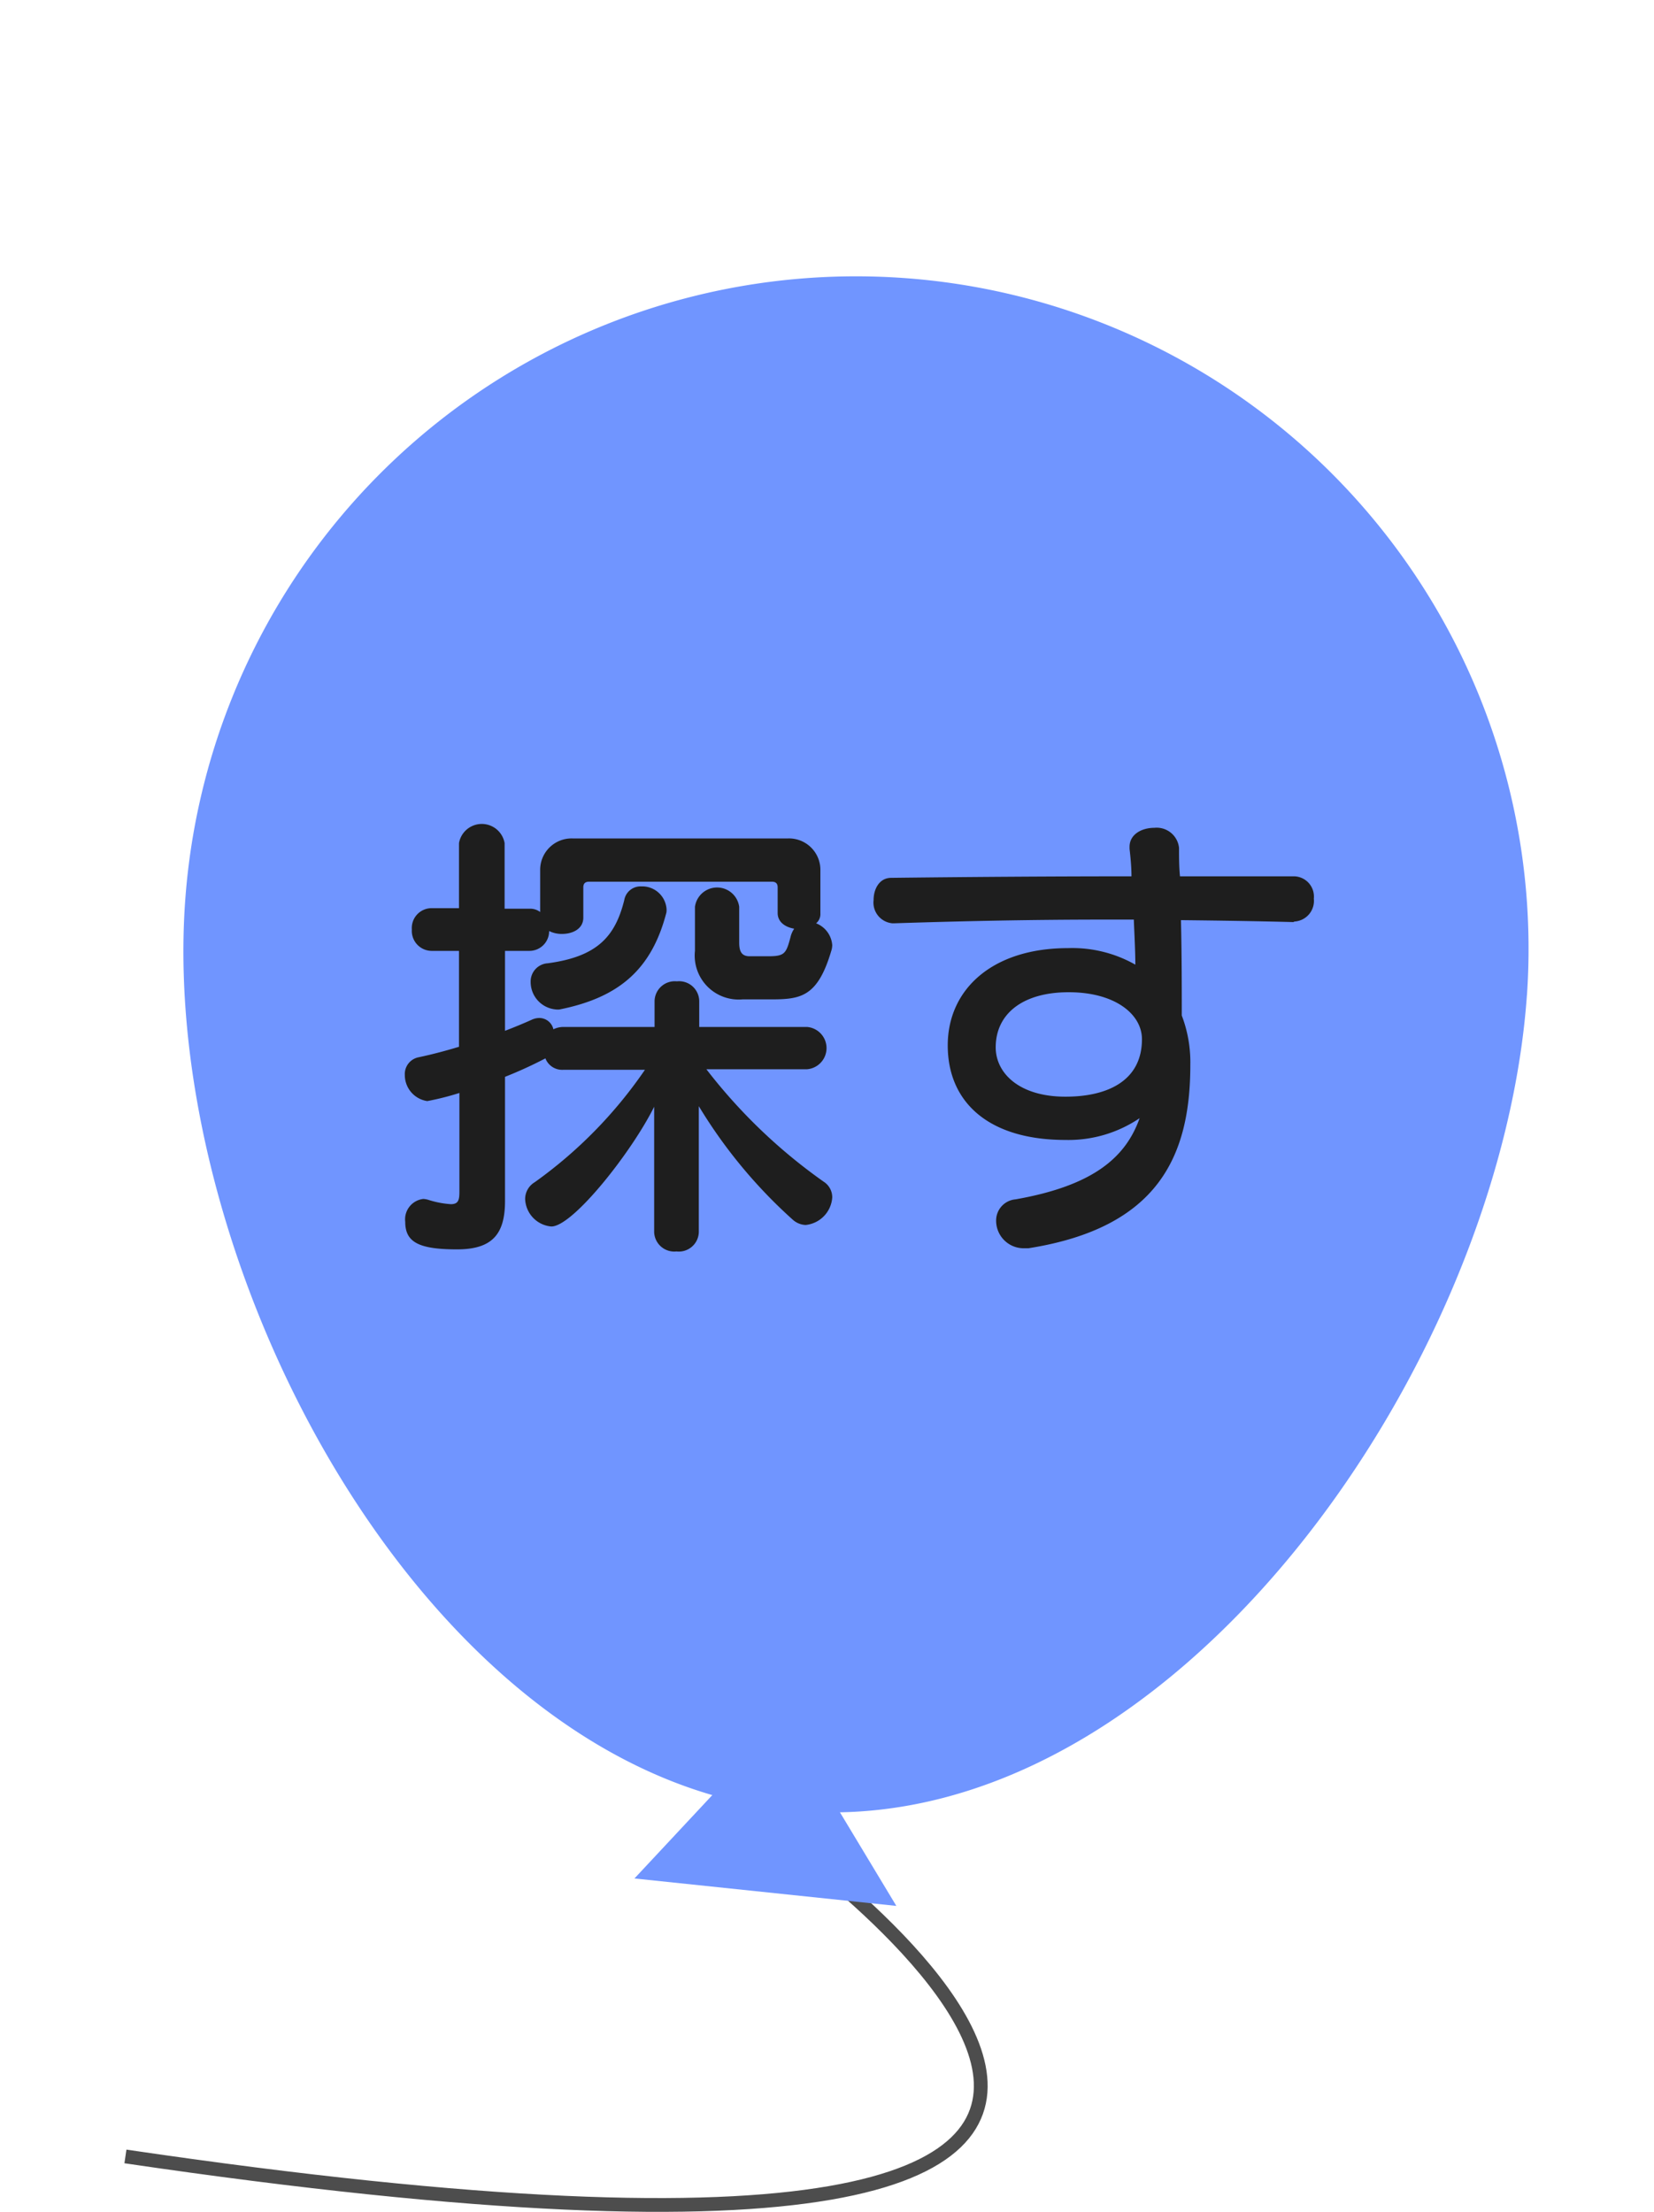 <svg xmlns="http://www.w3.org/2000/svg" viewBox="0 0 120 160.5"><defs><style>.cls-1{fill:#fff;opacity:0;}.cls-2{fill:none;stroke:#4d4d4d;stroke-miterlimit:10;}.cls-3{fill:#7095ff;}.cls-4{fill:#1e1e1e;}</style></defs><title>アセット 96</title><g id="レイヤー_2" data-name="レイヤー 2"><g id="レイヤー_1-2" data-name="レイヤー 1"><rect class="cls-1" width="120" height="160"/><path class="cls-2" d="M54.75,131.93s58.58,39.92-45.65,24.55"/><path class="cls-3" d="M110.78,72.2c-1.88,26.88-25.65,61.12-52.54,59.24s-46.69-39.17-44.81-66a48.79,48.79,0,0,1,97.35,6.81Z"/><polygon class="cls-3" points="56.85 124.72 46.03 136.31 65.03 138.3 56.85 124.72"/><path class="cls-4" d="M47.46,80.31C45.84,83.58,41.57,89,40,89a2.08,2.08,0,0,1-1.9-2,1.42,1.42,0,0,1,.69-1.21,32.61,32.61,0,0,0,8-8.16H40.84a1.3,1.3,0,0,1-1.27-.83,30.72,30.72,0,0,1-2.93,1.34v9c0,2.35-.86,3.52-3.48,3.52-2.83,0-3.76-.55-3.76-2A1.49,1.49,0,0,1,30.71,87a1.54,1.54,0,0,1,.38.07,6.76,6.76,0,0,0,1.62.31c.55,0,.62-.31.62-.9V79.31A19.68,19.68,0,0,1,31,79.9,1.91,1.91,0,0,1,29.37,78a1.24,1.24,0,0,1,1-1.28c1-.21,2-.48,2.93-.76V69h-2a1.45,1.45,0,0,1-1.42-1.55,1.44,1.44,0,0,1,1.42-1.55h2V61.18a1.68,1.68,0,0,1,3.31,0v4.76h1.79a1.2,1.2,0,0,1,.79.24v-3a2.28,2.28,0,0,1,2.35-2.34H57.18a2.28,2.28,0,0,1,2.34,2.34v3.1a.87.87,0,0,1-.31.72,1.84,1.84,0,0,1,1.17,1.59,1.47,1.47,0,0,1-.07.41c-1,3.38-2.24,3.52-4.44,3.52h-2A3.19,3.19,0,0,1,50.42,69V65.8a1.62,1.62,0,0,1,3.21,0v2.59c0,.58.13,1,.75,1h1.38c1.17,0,1.28-.21,1.59-1.38a1.85,1.85,0,0,1,.27-.62c-.65-.11-1.2-.48-1.2-1.14V64.39c0-.28-.14-.41-.42-.41H42.74c-.28,0-.42.13-.42.41v2.2c0,.8-.75,1.18-1.55,1.18a2.05,2.05,0,0,1-.93-.21A1.43,1.43,0,0,1,38.43,69H36.64V74.8c.65-.25,1.31-.52,1.93-.8a1.31,1.31,0,0,1,.58-.13,1.05,1.05,0,0,1,1,.82,1.66,1.66,0,0,1,.72-.17h6.62V72.63a1.47,1.47,0,0,1,1.62-1.42,1.46,1.46,0,0,1,1.62,1.42v1.89h7.82a1.54,1.54,0,0,1,0,3.07H51.25a39.37,39.37,0,0,0,8.51,8.16,1.34,1.34,0,0,1,.62,1.14,2.15,2.15,0,0,1-1.93,2,1.48,1.48,0,0,1-.93-.38,36.19,36.19,0,0,1-6.82-8.24v9.13a1.45,1.45,0,0,1-1.62,1.41,1.46,1.46,0,0,1-1.62-1.41ZM40.6,73.25a1,1,0,0,1-.27,0,2,2,0,0,1-1.83-2,1.32,1.32,0,0,1,1.24-1.35c3.58-.48,4.89-1.93,5.55-4.58a1.2,1.2,0,0,1,1.24-1,1.77,1.77,0,0,1,1.82,1.55,1.31,1.31,0,0,1,0,.34C47.29,70.32,44.94,72.38,40.6,73.25Z"/><path class="cls-4" d="M93.84,66.91c-2.69-.07-5.41-.11-8.16-.14.06,2.51.06,5,.06,6.92a9.55,9.55,0,0,1,.62,3.59c0,6.65-2.37,11.82-11.75,13.3l-.34,0a2,2,0,0,1-2-2,1.54,1.54,0,0,1,1.41-1.55c5.68-1,8-3.07,9-5.89a9.21,9.21,0,0,1-5.37,1.58c-5.65,0-8.55-2.79-8.55-6.86s3.24-7.06,8.72-7.06A9.26,9.26,0,0,1,82.37,70c0-1-.07-2.21-.11-3.27H80.09c-5,0-10.09.1-15.26.27h-.07a1.51,1.51,0,0,1-1.38-1.69c0-.79.41-1.61,1.28-1.61,5.92-.07,11.75-.11,17.43-.11,0-.69-.07-1.38-.14-2v-.14c0-.9.87-1.38,1.8-1.38a1.63,1.63,0,0,1,1.79,1.45c0,.65,0,1.38.07,2.07,2.79,0,5.58,0,8.3,0a1.47,1.47,0,0,1,1.41,1.62,1.5,1.5,0,0,1-1.41,1.66ZM77.54,72c-3.37,0-5.3,1.59-5.3,4,0,1.86,1.69,3.58,5.06,3.58,3.14,0,5.55-1.21,5.55-4.17C82.85,73.59,80.89,72,77.54,72Z"/></g></g></svg>